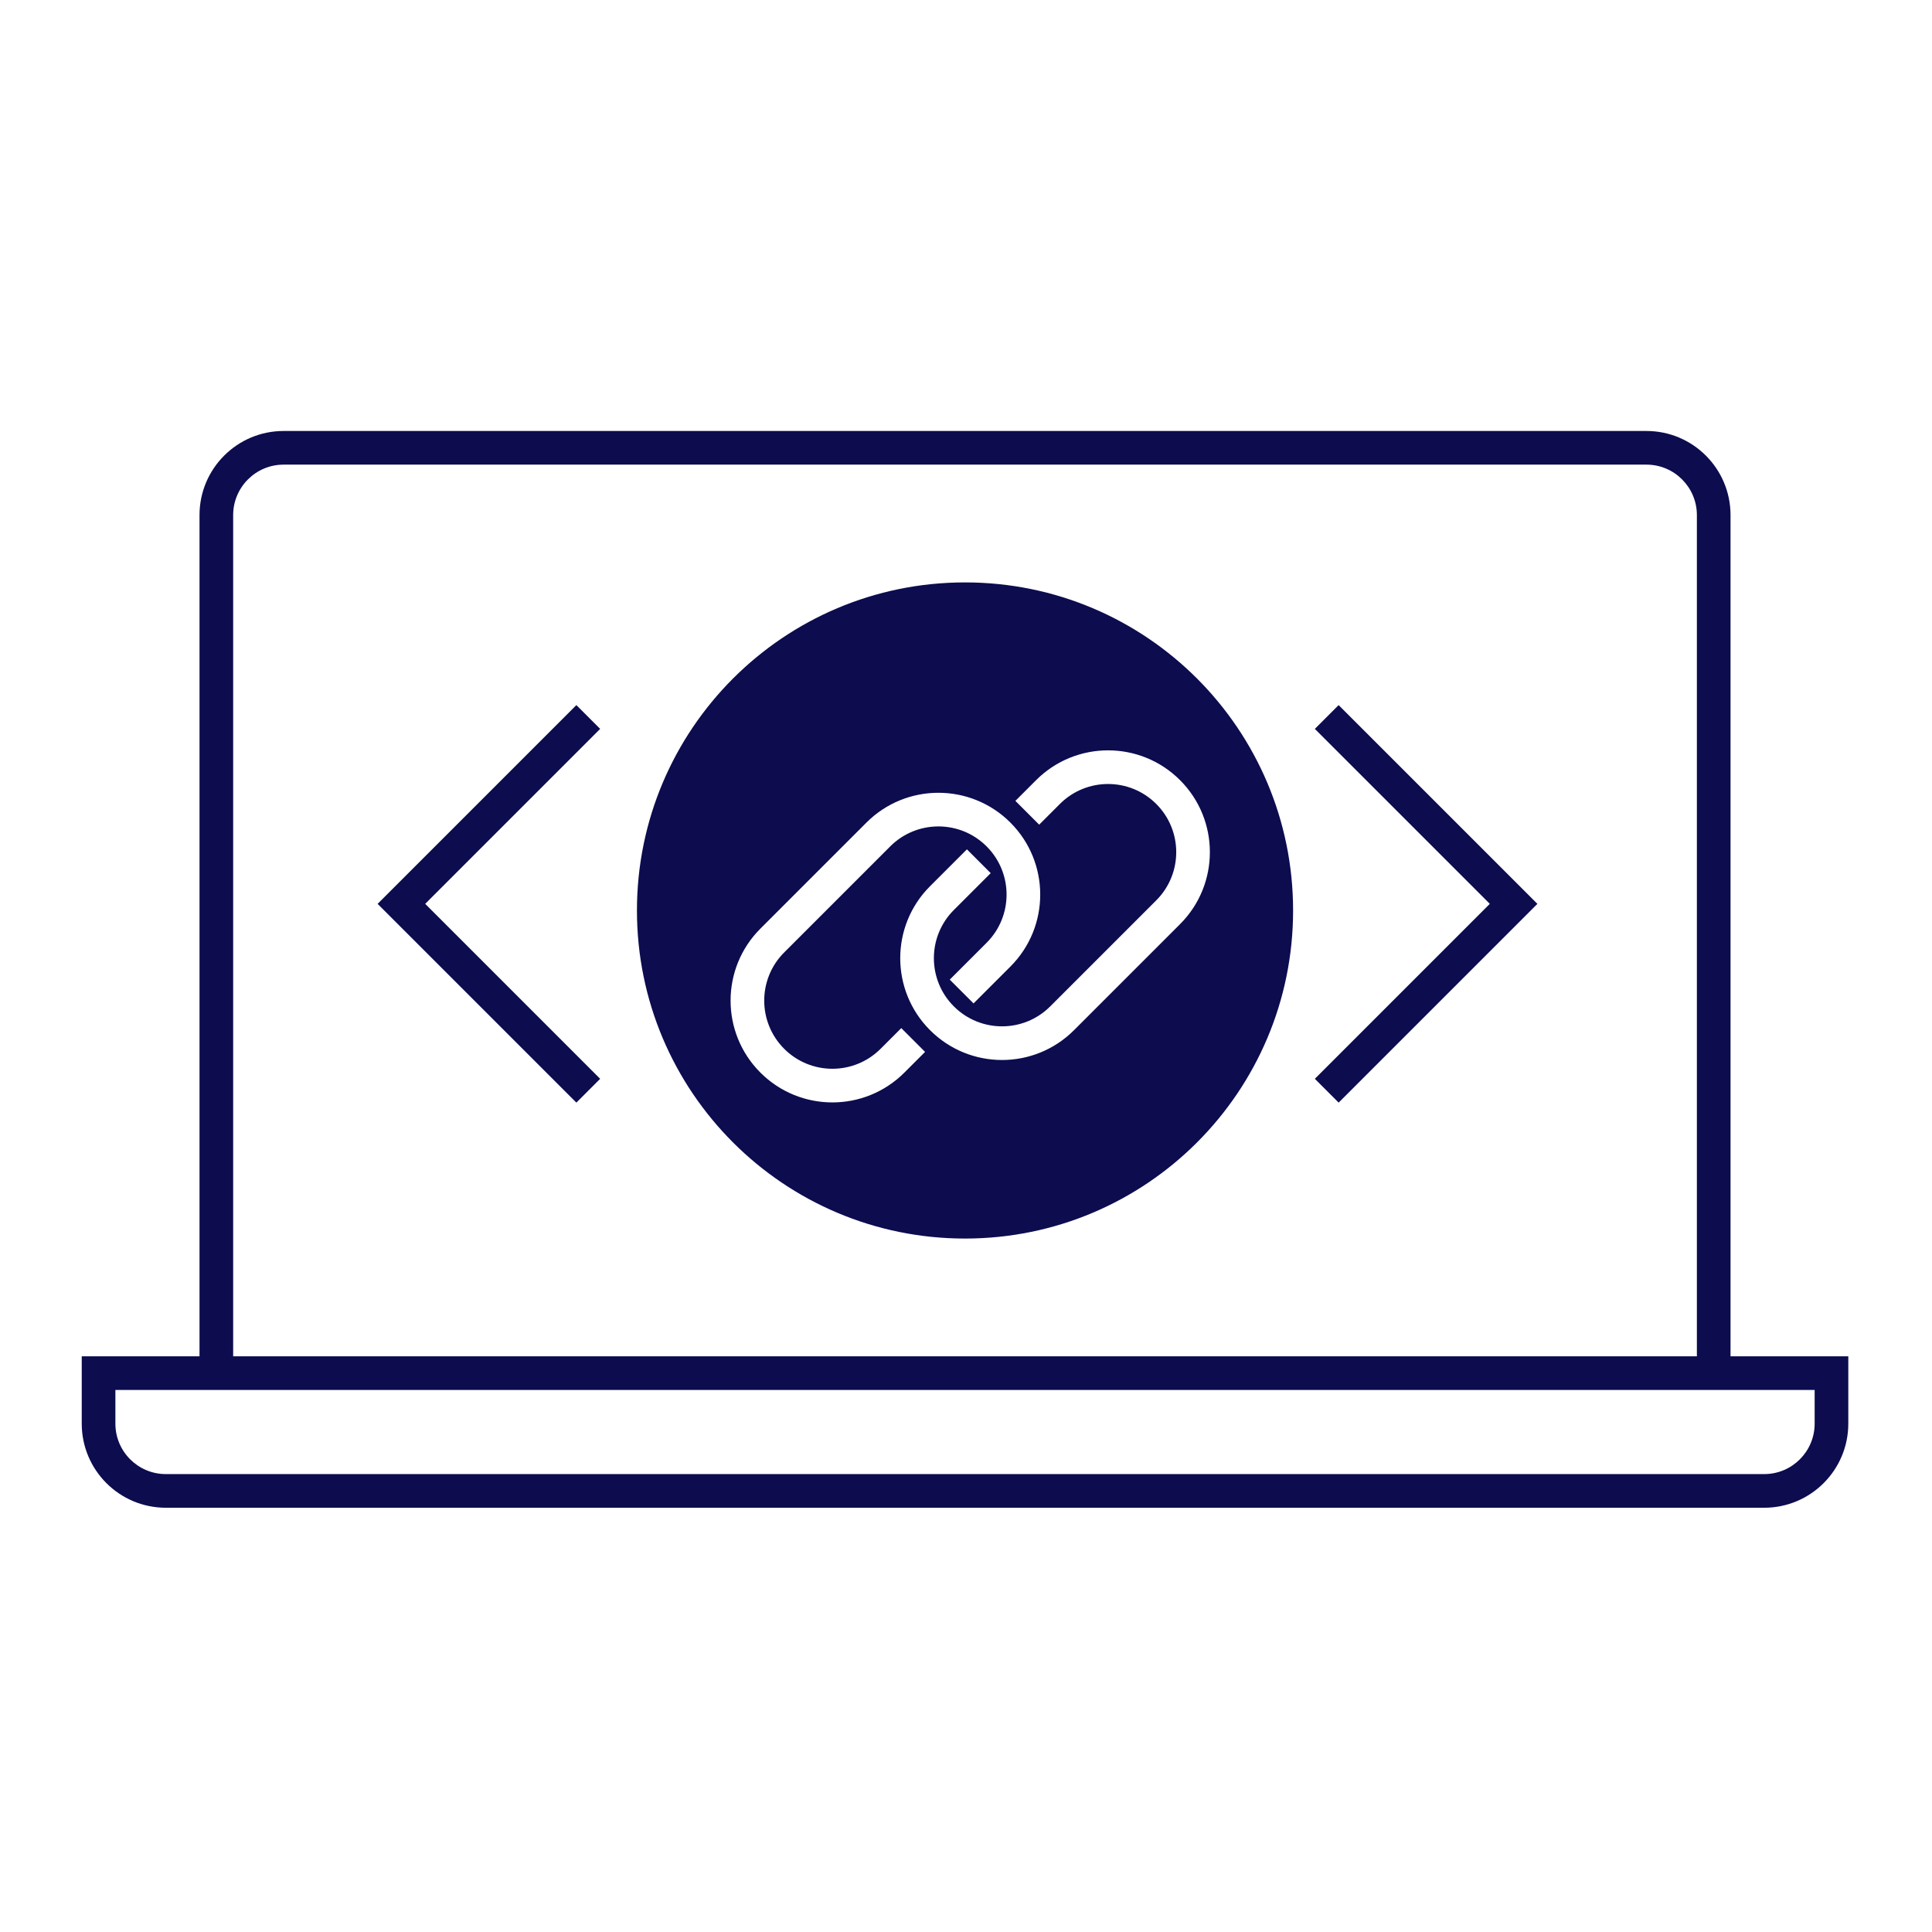 <svg width="260" height="260" viewBox="0 0 260 260" fill="none" xmlns="http://www.w3.org/2000/svg">
<path d="M80.766 98.092L57.221 121.637L80.766 145.183L77.564 148.385L50.816 121.637L77.564 94.89L80.766 98.092Z" fill="#0C0C4F"/>
<path d="M200.492 121.637L176.946 98.092L180.148 94.89L206.896 121.637L180.148 148.385L176.946 145.183L200.492 121.637Z" fill="#0C0C4F"/>
<path fill-rule="evenodd" clip-rule="evenodd" d="M129.868 166.679C154.252 166.679 174.019 146.912 174.019 122.529C174.019 98.145 154.252 78.378 129.868 78.378C105.484 78.378 85.717 98.145 85.717 122.529C85.717 146.912 105.484 166.679 129.868 166.679ZM102.331 124.971C96.981 130.321 96.981 138.996 102.331 144.346C107.681 149.696 116.356 149.696 121.706 144.346L124.492 141.56L121.29 138.358L118.504 141.144C114.922 144.726 109.115 144.726 105.533 141.144C101.951 137.562 101.951 131.755 105.533 128.173L119.803 113.903C123.385 110.321 129.192 110.321 132.774 113.903C136.355 117.485 136.355 123.292 132.774 126.874L127.813 131.834L131.015 135.036L135.976 130.076C141.326 124.726 141.326 116.051 135.976 110.701C130.626 105.351 121.951 105.351 116.601 110.701L102.331 124.971ZM158.807 104.992C164.157 110.342 164.157 119.016 158.807 124.366L144.537 138.636C139.187 143.987 130.512 143.987 125.162 138.636C119.812 133.286 119.812 124.612 125.162 119.262L130.123 114.301L133.325 117.503L128.364 122.464C124.782 126.045 124.782 131.853 128.364 135.434C131.946 139.016 137.753 139.016 141.335 135.434L155.605 121.164C159.187 117.583 159.187 111.775 155.605 108.194C152.023 104.612 146.216 104.612 142.634 108.194L139.848 110.98L136.646 107.778L139.432 104.992C144.782 99.641 153.457 99.641 158.807 104.992Z" fill="#0C0C4F"/>
<path fill-rule="evenodd" clip-rule="evenodd" d="M26.85 69.321C26.85 63.069 31.918 58 38.17 58H221.567C227.819 58 232.887 63.069 232.887 69.321V182.528H248.736V191.585C248.736 197.837 243.667 202.906 237.415 202.906H22.321C16.069 202.906 11 197.837 11 191.585V182.528H26.85V69.321ZM228.359 69.321V182.528H31.378V69.321C31.378 65.569 34.419 62.528 38.17 62.528H221.567C225.318 62.528 228.359 65.569 228.359 69.321ZM15.528 187.057H244.208V191.585C244.208 195.336 241.166 198.377 237.415 198.377H22.321C18.569 198.377 15.528 195.336 15.528 191.585V187.057Z" fill="#0C0C4F"/>
</svg>
